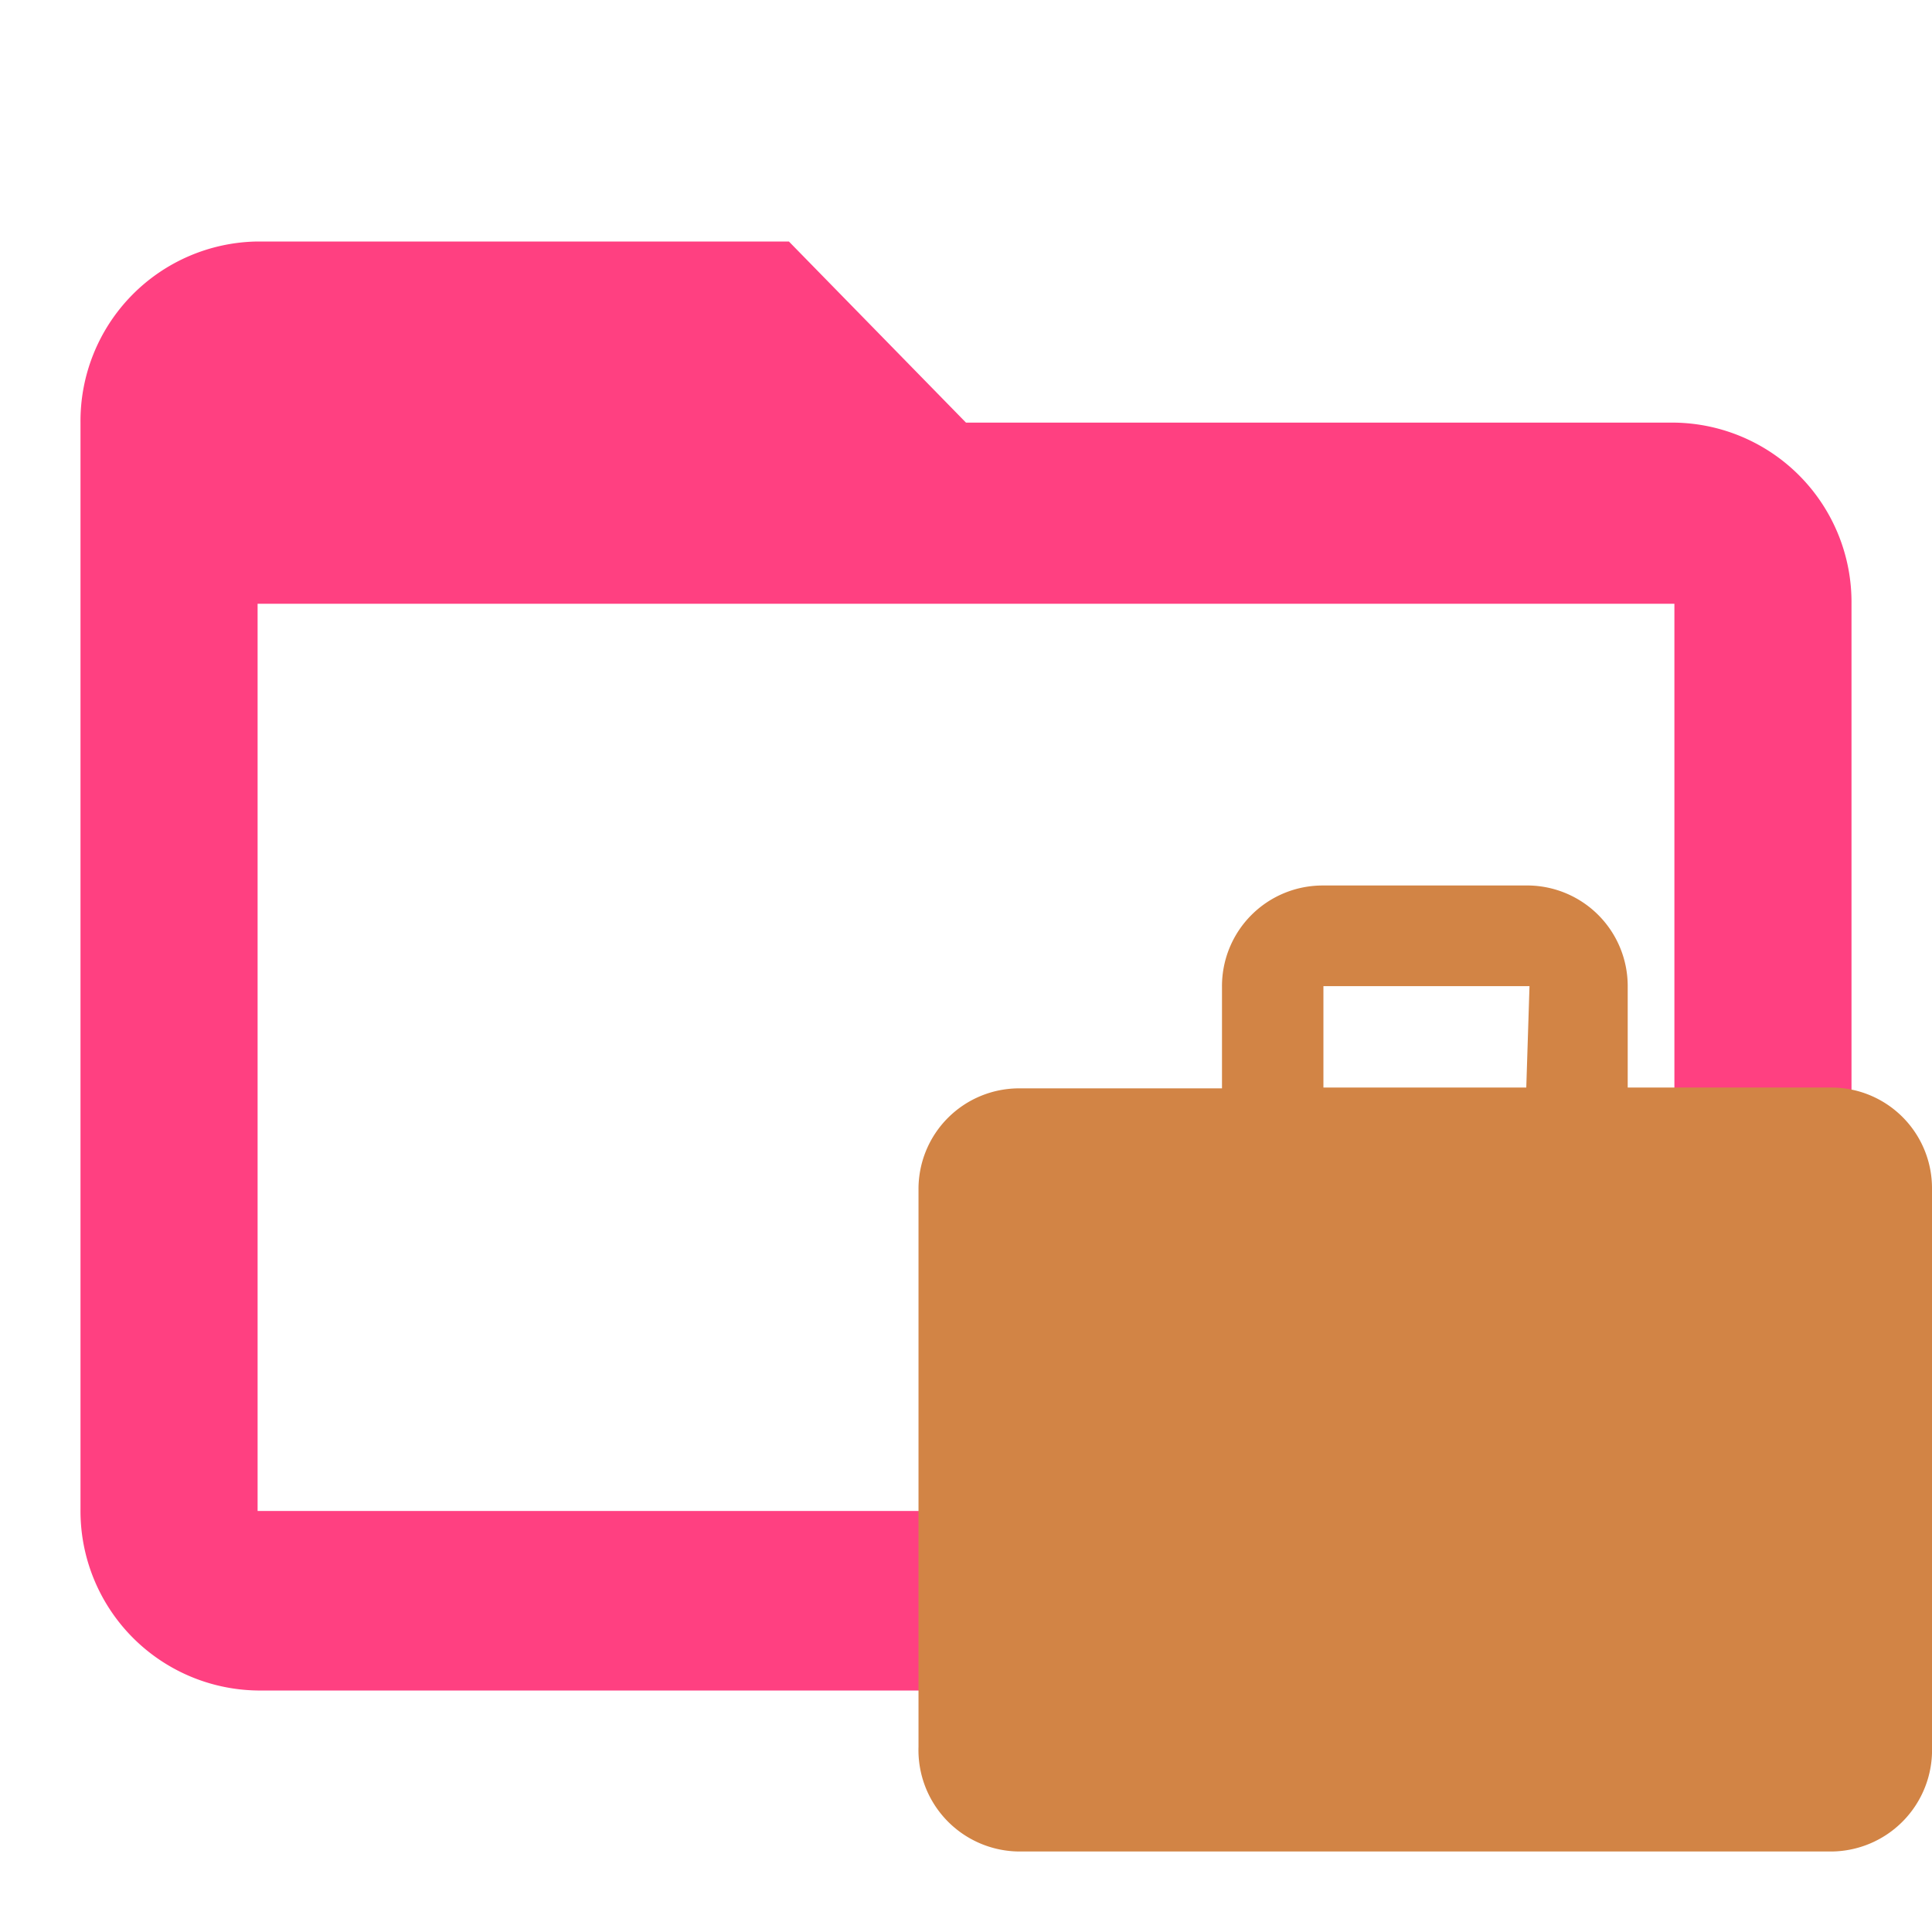 <svg id="Layer_1" data-name="Layer 1" xmlns="http://www.w3.org/2000/svg" viewBox="0 0 24 24"><defs><style>.cls-1{fill:#FF4081}.cls-2{fill:#d28445}</style></defs><title>folder_dist_open</title><path class="cls-1" d="M23 12.25V7.5a2.23 2.23 0 0 0-2.2-2.25H12L9.8 3H3.2A2.23 2.23 0 0 0 1 5.25v13.5A2.23 2.23 0 0 0 3.2 21h10v-.18h1.33a4.46 4.46 0 0 1 0-.63v-.64h-1.35v-.78H3.2V7.5h17.6v8.71H23v-4z"/><path class="cls-2" d="M22.74 13.51h-2.52v-1.26A1.25 1.25 0 0 0 19 11h-2.56a1.25 1.25 0 0 0-1.26 1.26v1.26h-2.51a1.25 1.25 0 0 0-1.26 1.26v6.92a1.26 1.26 0 0 0 1.26 1.3h10.07A1.26 1.26 0 0 0 24 21.7v-6.93a1.25 1.25 0 0 0-1.26-1.26zm-3.78 0h-2.52v-1.26H19z"/></svg>